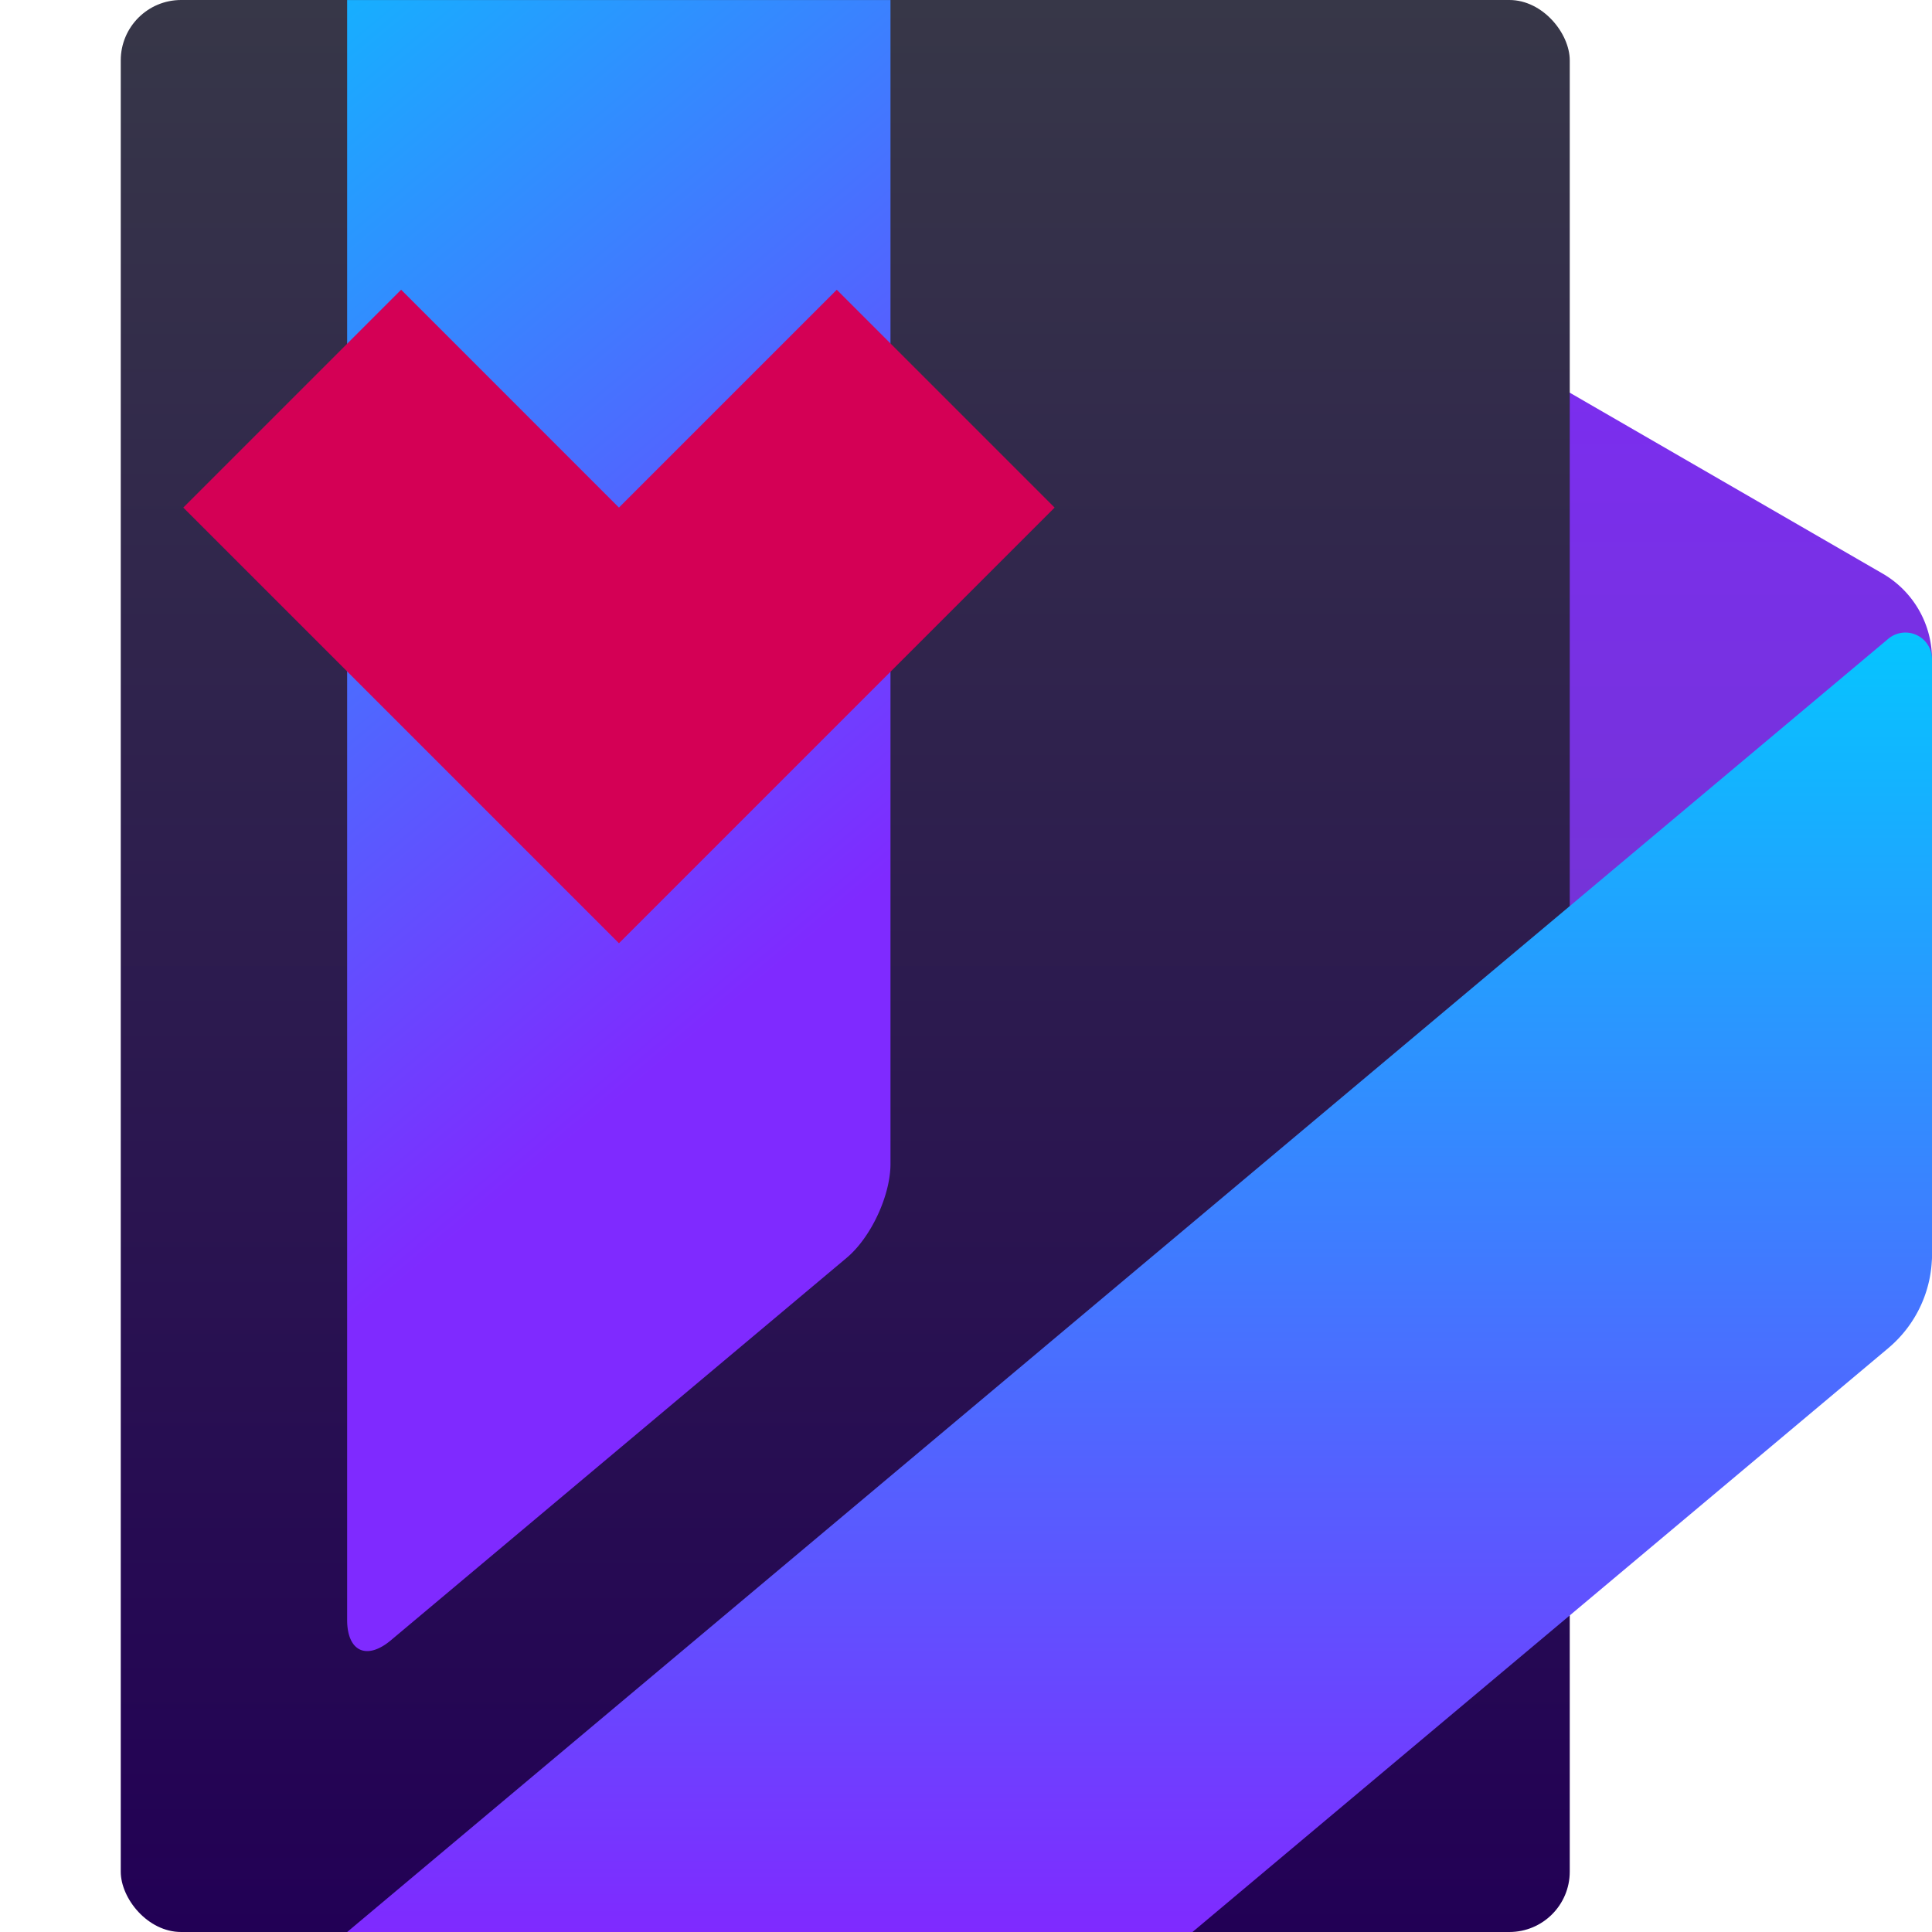 <svg width="512" height="512" viewBox="0 0 135.467 135.467" xml:space="preserve" xmlns:xlink="http://www.w3.org/1999/xlink" xmlns="http://www.w3.org/2000/svg"><defs><linearGradient id="c"><stop offset="0" style="stop-color: rgb(34, 0, 85); stop-opacity: 1;"></stop><stop offset="1" style="stop-color: rgb(55, 55, 72); stop-opacity: 1;"></stop></linearGradient><linearGradient id="b"><stop offset="0" style="stop-color: rgb(127, 42, 255); stop-opacity: 1;"></stop><stop offset="1" style="stop-color: rgb(113, 55, 200); stop-opacity: 1;"></stop></linearGradient><linearGradient id="a"><stop offset="0" style="stop-color: rgb(127, 42, 255); stop-opacity: 1;"></stop><stop offset="1" style="stop-color: rgb(0, 204, 255); stop-opacity: 1;"></stop></linearGradient><linearGradient xlink:href="#a" id="g" x1="135.467" y1="135.467" x2="135.467" y2="40.218" gradientUnits="userSpaceOnUse"></linearGradient><linearGradient xlink:href="#a" id="h" x1="24.342" y1="113.585" x2="24.342" y2=".001" gradientUnits="userSpaceOnUse"></linearGradient><linearGradient xlink:href="#b" id="e" x1="135.467" y1="0" x2="135.467" y2="89.838" gradientUnits="userSpaceOnUse"></linearGradient><linearGradient xlink:href="#c" id="f" x1="93.71" y1="135.467" x2="93.71" y2="0" gradientUnits="userSpaceOnUse"></linearGradient></defs><g style="display: inline;"><path d="m27.423 2.55 104.962 86.856a1.882 1.882 154.804 0 0 3.082-1.45V46.22a6.933 6.933 60.017 0 0-3.462-6.002l-66.1-38.216A14.91 14.91 15.017 0 0 58.442 0h-30.1a1.44 1.44 109.803 0 0-.919 2.55Z" style="display: inline; fill: url(&quot;#e&quot;); fill-opacity: 1; stroke-width: 0.265;"></path><g style="display: inline;"><rect width="101.6" height="135.467" x="8.467" ry="4.233" style="display: inline; fill: url(&quot;#f&quot;); fill-opacity: 1; stroke-width: 0.35;"></rect></g><g style="display: inline; fill: url(&quot;#g&quot;); fill-opacity: 1;"><path d="m132.403 94.527-48.79 40.94H24.342L132.403 44.79a1.865 1.865 25 0 1 3.064 1.43v41.735a8.578 8.578 115 0 1-3.064 6.571z" style="fill: url(&quot;#g&quot;); fill-opacity: 1; stroke-width: 0.301;"></path><path d="M132.005 40.218c2.322 2.193 1.299 3.663.398 4.573l3.064 1.43c0-3.136-.711-4.312-3.462-6.003z" style="display: inline; fill: url(&quot;#g&quot;); fill-opacity: 1; stroke-width: 0.265;"></path></g><g style="display: inline;"><path transform="skewY(-40) scale(.766 1)" d="m31.776 20.426 49.736 31.969v81.615a4 4 135 0 1-4 4H35.776a4 4 45 0 1-4-4z" style="display: inline; fill: url(&quot;#h&quot;); fill-opacity: 1; stroke-width: 0.344;"></path></g><g style="display: inline; fill: rgb(113, 55, 200);"><path d="M7.307 40.483h-48.001v96h96v-48h-48Z" transform="rotate(-45 18.241 -10.716) scale(.45)" style="fill: rgb(212, 0, 85); fill-opacity: 1; stroke: none; stroke-width: 0; stroke-dasharray: none;"></path></g></g></svg>
